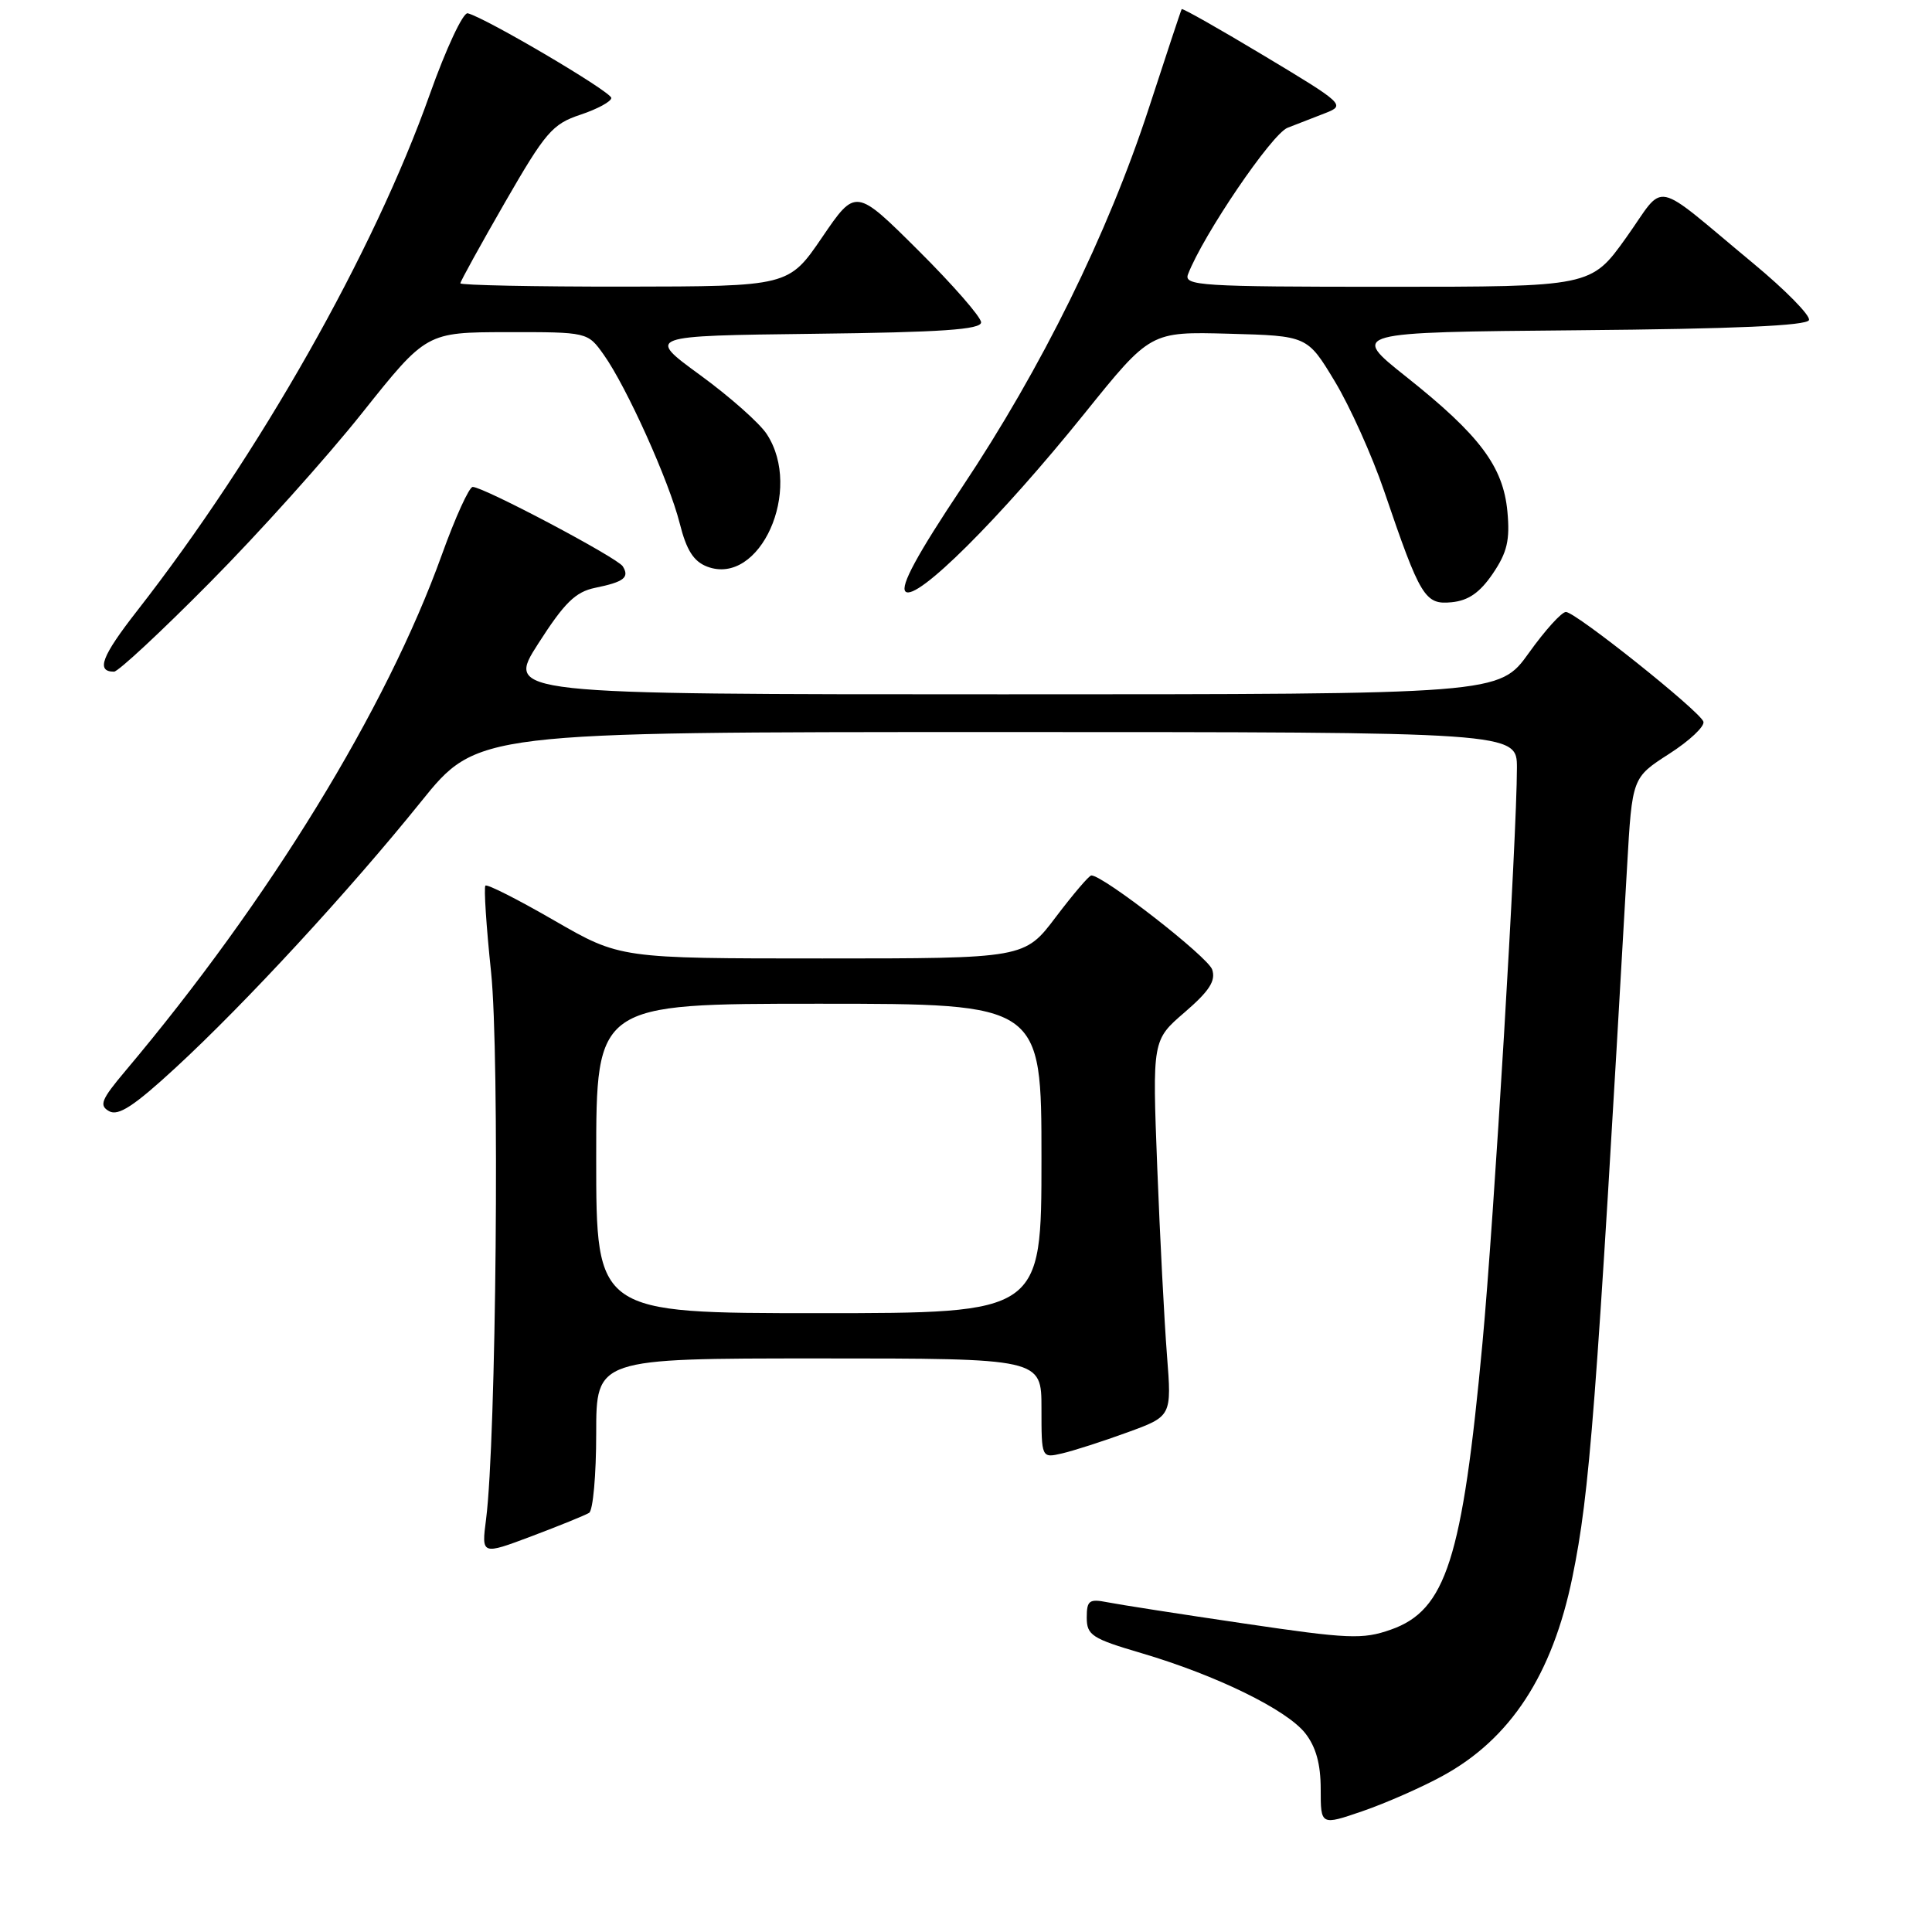 <?xml version="1.0" encoding="UTF-8" standalone="no"?>
<!DOCTYPE svg PUBLIC "-//W3C//DTD SVG 1.1//EN" "http://www.w3.org/Graphics/SVG/1.1/DTD/svg11.dtd" >
<svg xmlns="http://www.w3.org/2000/svg" xmlns:xlink="http://www.w3.org/1999/xlink" version="1.1" viewBox="0 0 256 256">
 <g >
 <path fill="currentColor"
d=" M 191.11 235.34 C 200.14 230.43 205.71 221.91 208.36 208.94 C 210.65 197.75 211.47 187.08 215.60 114.77 C 216.27 103.04 216.27 103.04 221.17 99.89 C 223.87 98.16 225.91 96.24 225.71 95.62 C 225.24 94.23 208.86 81.16 207.50 81.09 C 206.95 81.06 204.73 83.51 202.58 86.52 C 198.65 92.00 198.65 92.00 132.83 92.00 C 67.01 92.00 67.01 92.00 71.32 85.28 C 74.80 79.85 76.25 78.43 78.86 77.89 C 82.68 77.11 83.44 76.52 82.52 75.04 C 81.82 73.91 64.16 64.56 62.64 64.52 C 62.17 64.51 60.33 68.55 58.55 73.50 C 51.21 93.93 35.65 119.31 16.60 141.92 C 13.41 145.71 13.10 146.48 14.46 147.24 C 15.68 147.92 17.76 146.56 23.28 141.47 C 32.55 132.92 46.29 118.02 55.77 106.25 C 63.22 97.00 63.22 97.00 132.11 97.00 C 201.00 97.00 201.00 97.00 201.00 101.75 C 200.99 110.91 197.96 161.66 196.43 178.00 C 193.77 206.61 191.60 213.38 184.28 215.94 C 180.55 217.25 178.68 217.17 164.83 215.12 C 156.40 213.88 148.26 212.61 146.75 212.31 C 144.32 211.83 144.00 212.07 144.00 214.34 C 144.00 216.67 144.68 217.12 151.25 219.05 C 161.17 221.98 170.48 226.53 172.95 229.66 C 174.37 231.47 175.00 233.74 175.00 237.08 C 175.00 241.89 175.00 241.89 180.54 239.99 C 183.59 238.94 188.35 236.85 191.11 235.34 Z  M 78.06 200.46 C 78.58 200.14 79.00 195.41 79.00 189.94 C 79.00 180.00 79.00 180.00 108.50 180.00 C 138.00 180.00 138.00 180.00 138.00 186.61 C 138.00 193.22 138.00 193.22 140.75 192.58 C 142.26 192.23 146.15 190.98 149.38 189.80 C 155.26 187.66 155.26 187.66 154.63 179.58 C 154.28 175.14 153.70 163.92 153.34 154.66 C 152.69 137.82 152.69 137.82 156.98 134.13 C 160.25 131.31 161.12 129.96 160.62 128.47 C 160.06 126.79 146.20 116.00 144.61 116.00 C 144.31 116.00 142.20 118.48 139.91 121.50 C 135.76 127.00 135.76 127.00 108.96 127.00 C 82.16 127.00 82.16 127.00 73.44 121.97 C 68.65 119.20 64.55 117.12 64.32 117.35 C 64.10 117.57 64.43 122.73 65.07 128.81 C 66.22 139.78 65.75 190.82 64.41 201.28 C 63.79 206.06 63.79 206.06 70.46 203.55 C 74.12 202.17 77.54 200.78 78.06 200.46 Z  M 27.80 77.19 C 34.24 70.70 43.33 60.58 48.00 54.70 C 56.50 44.03 56.50 44.03 67.18 44.01 C 77.86 44.00 77.86 44.00 79.99 46.99 C 83.03 51.26 88.65 63.74 90.07 69.36 C 90.96 72.91 91.91 74.39 93.70 75.08 C 100.68 77.73 106.45 64.91 101.60 57.52 C 100.65 56.06 96.67 52.54 92.76 49.69 C 85.65 44.50 85.65 44.50 107.82 44.23 C 124.78 44.03 130.00 43.67 130.00 42.71 C 130.00 42.02 126.26 37.74 121.69 33.19 C 113.38 24.92 113.38 24.92 108.94 31.44 C 104.50 37.95 104.50 37.95 82.75 37.98 C 70.79 37.99 61.00 37.79 61.00 37.54 C 61.00 37.29 63.66 32.47 66.91 26.82 C 72.28 17.50 73.20 16.43 76.91 15.20 C 79.16 14.45 81.00 13.45 81.00 12.98 C 81.00 12.16 64.28 2.31 61.97 1.76 C 61.36 1.62 59.10 6.45 56.95 12.50 C 49.53 33.42 34.31 60.27 18.16 80.95 C 13.46 86.97 12.69 89.00 15.11 89.00 C 15.66 89.00 21.37 83.69 27.80 77.19 Z  M 197.81 76.00 C 199.71 73.20 200.09 71.56 199.74 67.79 C 199.18 61.81 196.08 57.67 186.35 49.94 C 178.91 44.03 178.91 44.03 209.12 43.76 C 229.83 43.58 239.45 43.16 239.70 42.41 C 239.90 41.81 236.58 38.43 232.33 34.91 C 218.61 23.53 220.83 23.99 215.48 31.48 C 210.82 38.00 210.82 38.00 183.81 38.00 C 159.03 38.00 156.84 37.86 157.42 36.34 C 159.42 31.14 168.51 17.75 170.61 16.93 C 171.92 16.42 174.21 15.53 175.68 14.96 C 178.28 13.94 178.03 13.71 167.55 7.42 C 161.61 3.85 156.67 1.05 156.58 1.21 C 156.48 1.37 154.53 7.27 152.23 14.32 C 146.79 30.98 138.03 48.76 127.44 64.62 C 121.56 73.43 119.26 77.66 119.98 78.38 C 121.38 79.78 132.49 68.72 143.76 54.72 C 152.44 43.94 152.44 43.94 162.83 44.22 C 173.23 44.50 173.23 44.50 176.86 50.52 C 178.86 53.83 181.80 60.36 183.39 65.02 C 188.21 79.17 188.80 80.15 192.36 79.80 C 194.57 79.58 196.10 78.52 197.81 76.00 Z  M 79.00 153.50 C 79.00 133.00 79.00 133.00 108.50 133.00 C 138.00 133.00 138.00 133.00 138.00 153.50 C 138.00 174.00 138.00 174.00 108.50 174.00 C 79.00 174.00 79.00 174.00 79.00 153.50 Z "/>
</g>
</svg>